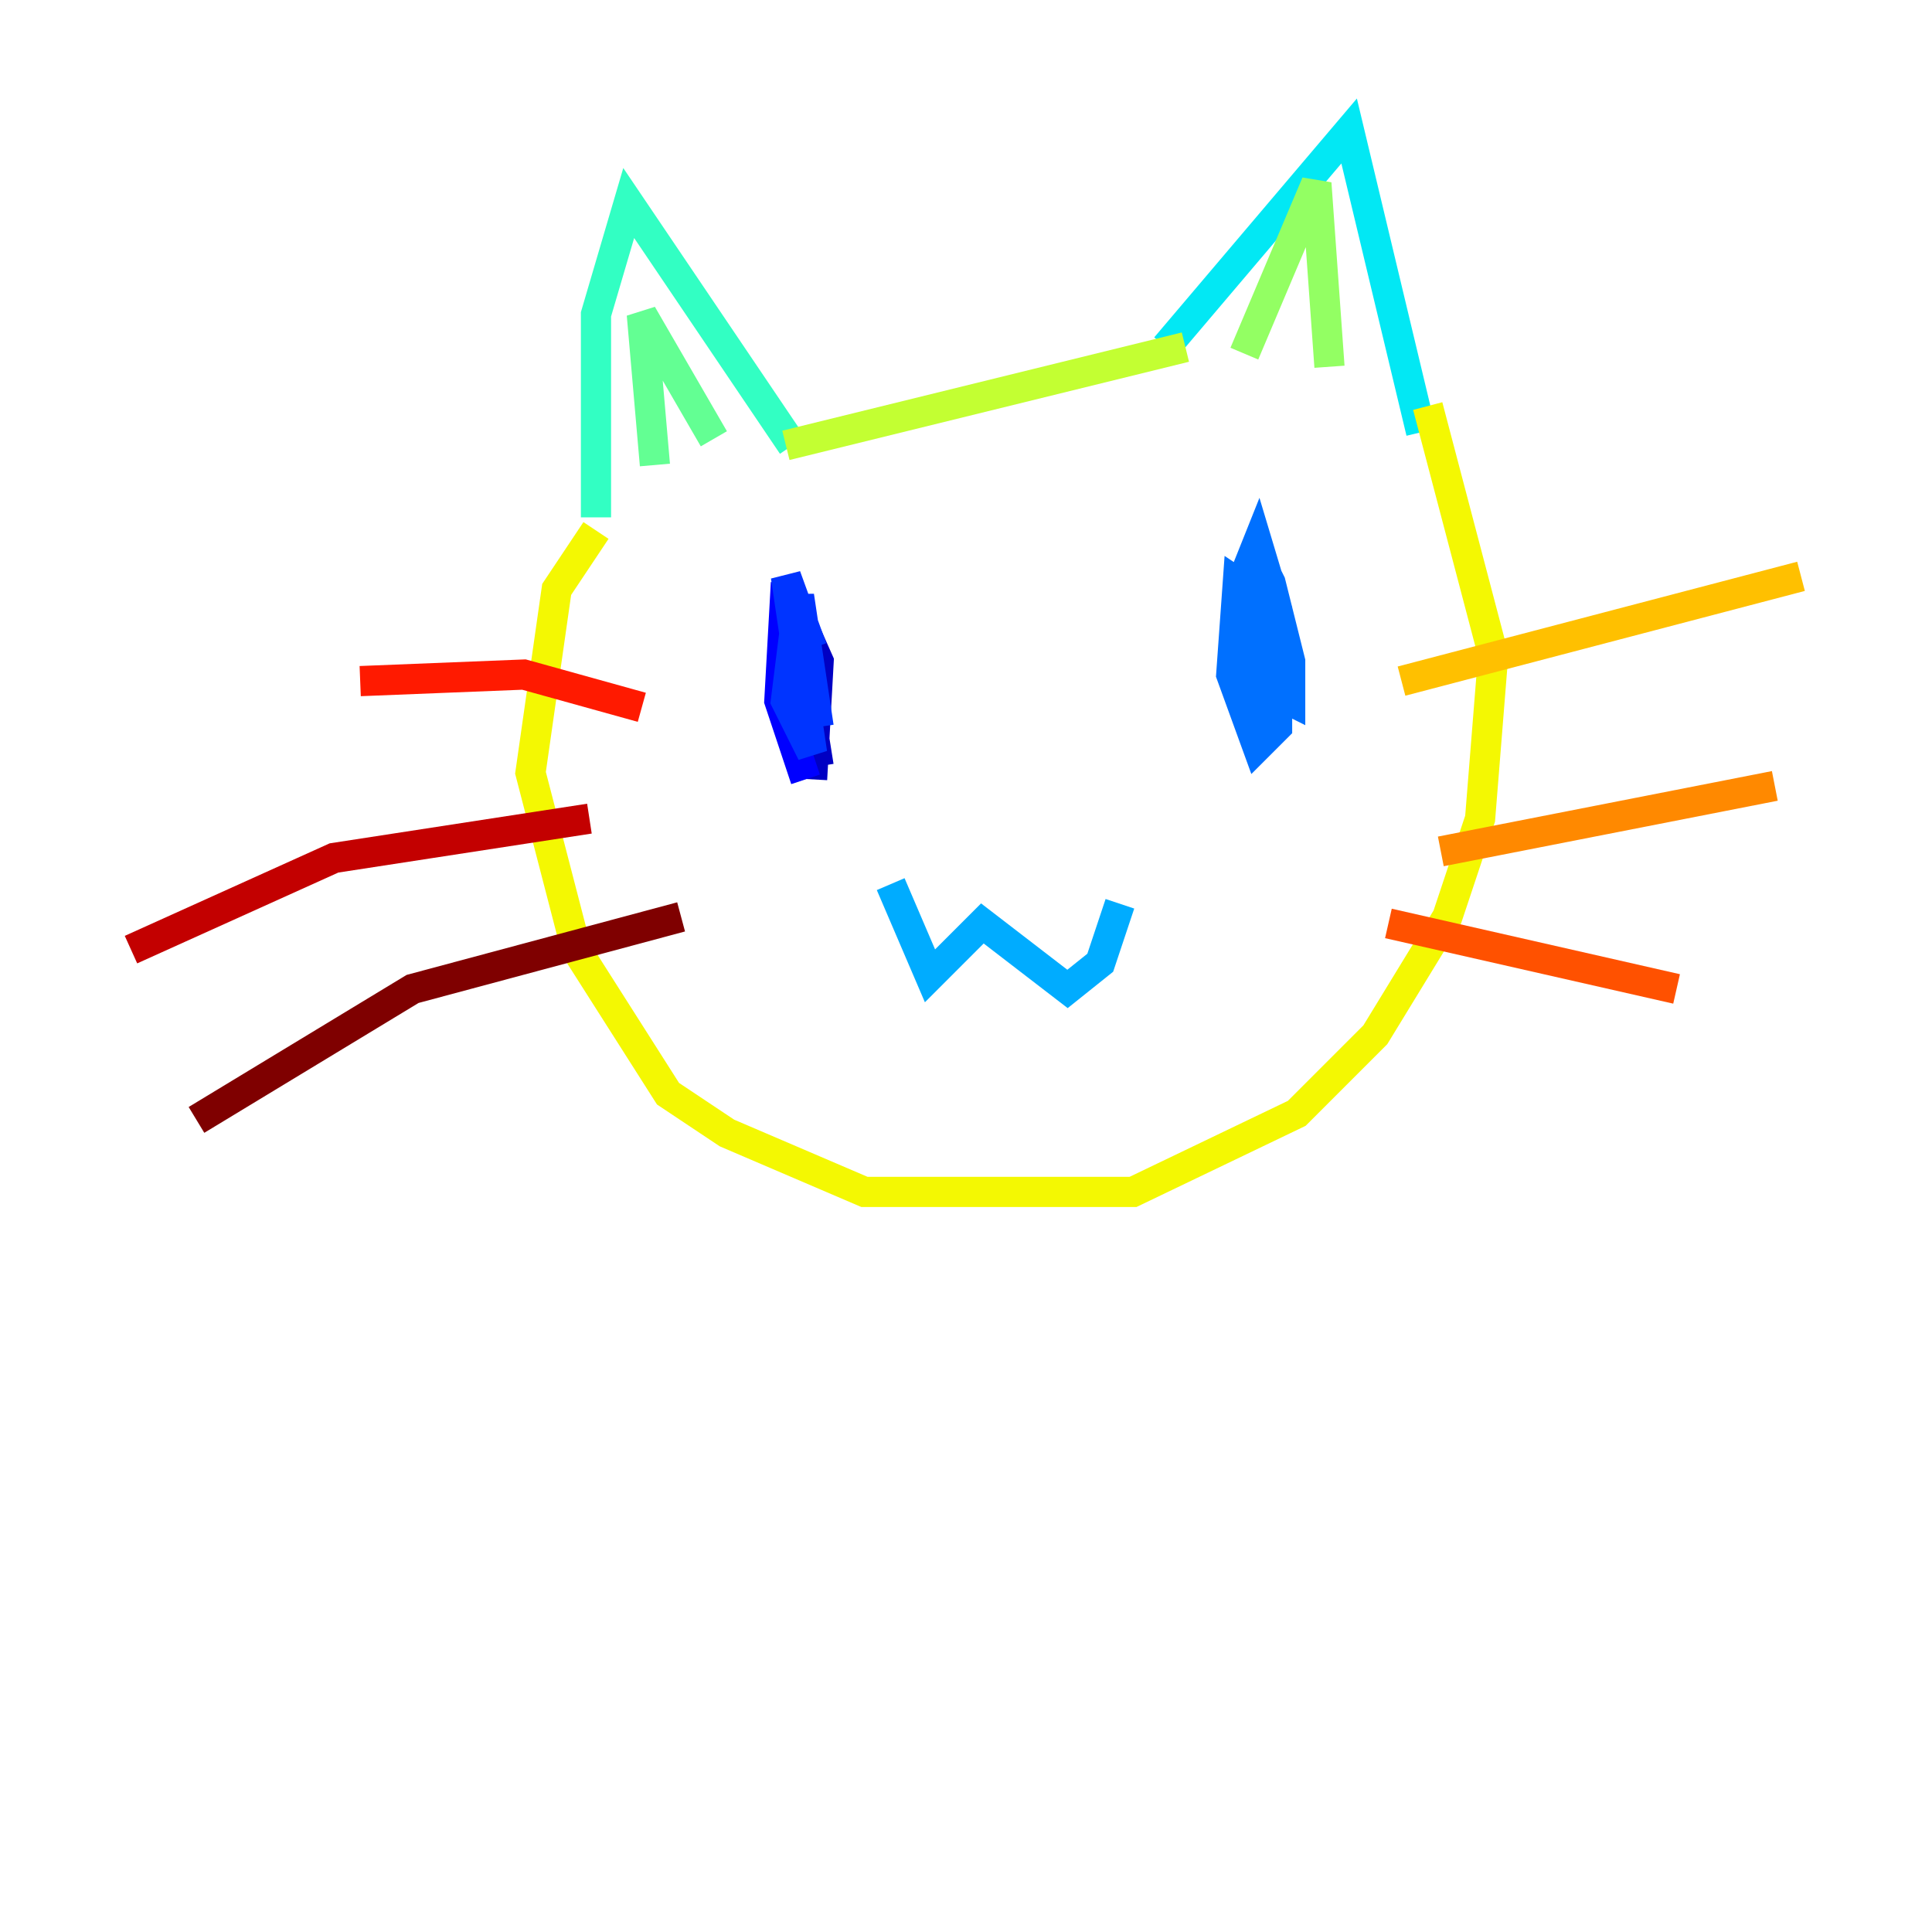 <?xml version="1.0" encoding="utf-8" ?>
<svg baseProfile="tiny" height="128" version="1.2" viewBox="0,0,128,128" width="128" xmlns="http://www.w3.org/2000/svg" xmlns:ev="http://www.w3.org/2001/xml-events" xmlns:xlink="http://www.w3.org/1999/xlink"><defs /><polyline fill="none" points="94.156,84.176 94.156,84.176" stroke="#00007f" stroke-width="2" /><polyline fill="none" points="54.237,50.766 52.502,39.919 54.237,43.824 53.803,51.634" stroke="#0000c3" stroke-width="2" /><polyline fill="none" points="53.37,51.634 51.634,46.427 52.068,38.617" stroke="#0000ff" stroke-width="2" /><polyline fill="none" points="53.803,42.956 52.068,38.183 53.803,49.898 52.068,46.427 52.936,39.485 54.237,48.163" stroke="#0034ff" stroke-width="2" /><polyline fill="none" points="83.308,48.597 82.441,38.183 83.308,36.014 84.61,40.352 84.61,48.163 83.308,49.464 81.573,44.691 82.007,38.617 83.308,39.485 84.176,45.125 82.875,39.919 83.742,37.749 84.176,38.617 85.478,43.824 85.478,46.427 83.742,45.559 83.308,39.919" stroke="#0070ff" stroke-width="2" /><polyline fill="none" points="59.01,58.576 61.614,64.651 65.085,61.18 70.725,65.519 72.895,63.783 74.197,59.878" stroke="#00acff" stroke-width="2" /><polyline fill="none" points="77.234,22.997 89.383,8.678 94.156,28.637" stroke="#02e8f4" stroke-width="2" /><polyline fill="none" points="39.485,34.278 39.485,20.827 41.654,13.451 52.502,29.505" stroke="#32ffc3" stroke-width="2" /><polyline fill="none" points="43.39,30.807 42.522,20.827 47.295,29.071" stroke="#63ff93" stroke-width="2" /><polyline fill="none" points="82.441,23.43 87.214,12.149 88.081,24.298" stroke="#93ff63" stroke-width="2" /><polyline fill="none" points="52.068,29.505 78.536,22.997" stroke="#c3ff32" stroke-width="2" /><polyline fill="none" points="39.485,35.146 36.881,39.051 35.146,51.2 38.183,62.915 44.258,72.461 48.163,75.064 57.275,78.969 75.064,78.969 85.912,73.763 91.119,68.556 95.891,60.746 98.061,54.237 98.929,43.39 94.59,26.902" stroke="#f4f802" stroke-width="2" /><polyline fill="none" points="92.854,45.125 119.322,38.183" stroke="#ffc000" stroke-width="2" /><polyline fill="none" points="95.458,56.407 117.586,52.068" stroke="#ff8900" stroke-width="2" /><polyline fill="none" points="91.986,61.18 111.078,65.519" stroke="#ff5100" stroke-width="2" /><polyline fill="none" points="42.522,46.861 34.712,44.691 23.864,45.125" stroke="#ff1a00" stroke-width="2" /><polyline fill="none" points="39.051,54.237 22.129,56.841 8.678,62.915" stroke="#c30000" stroke-width="2" /><polyline fill="none" points="45.125,60.746 27.336,65.519 13.017,74.197" stroke="#7f0000" stroke-width="2" /></svg>
